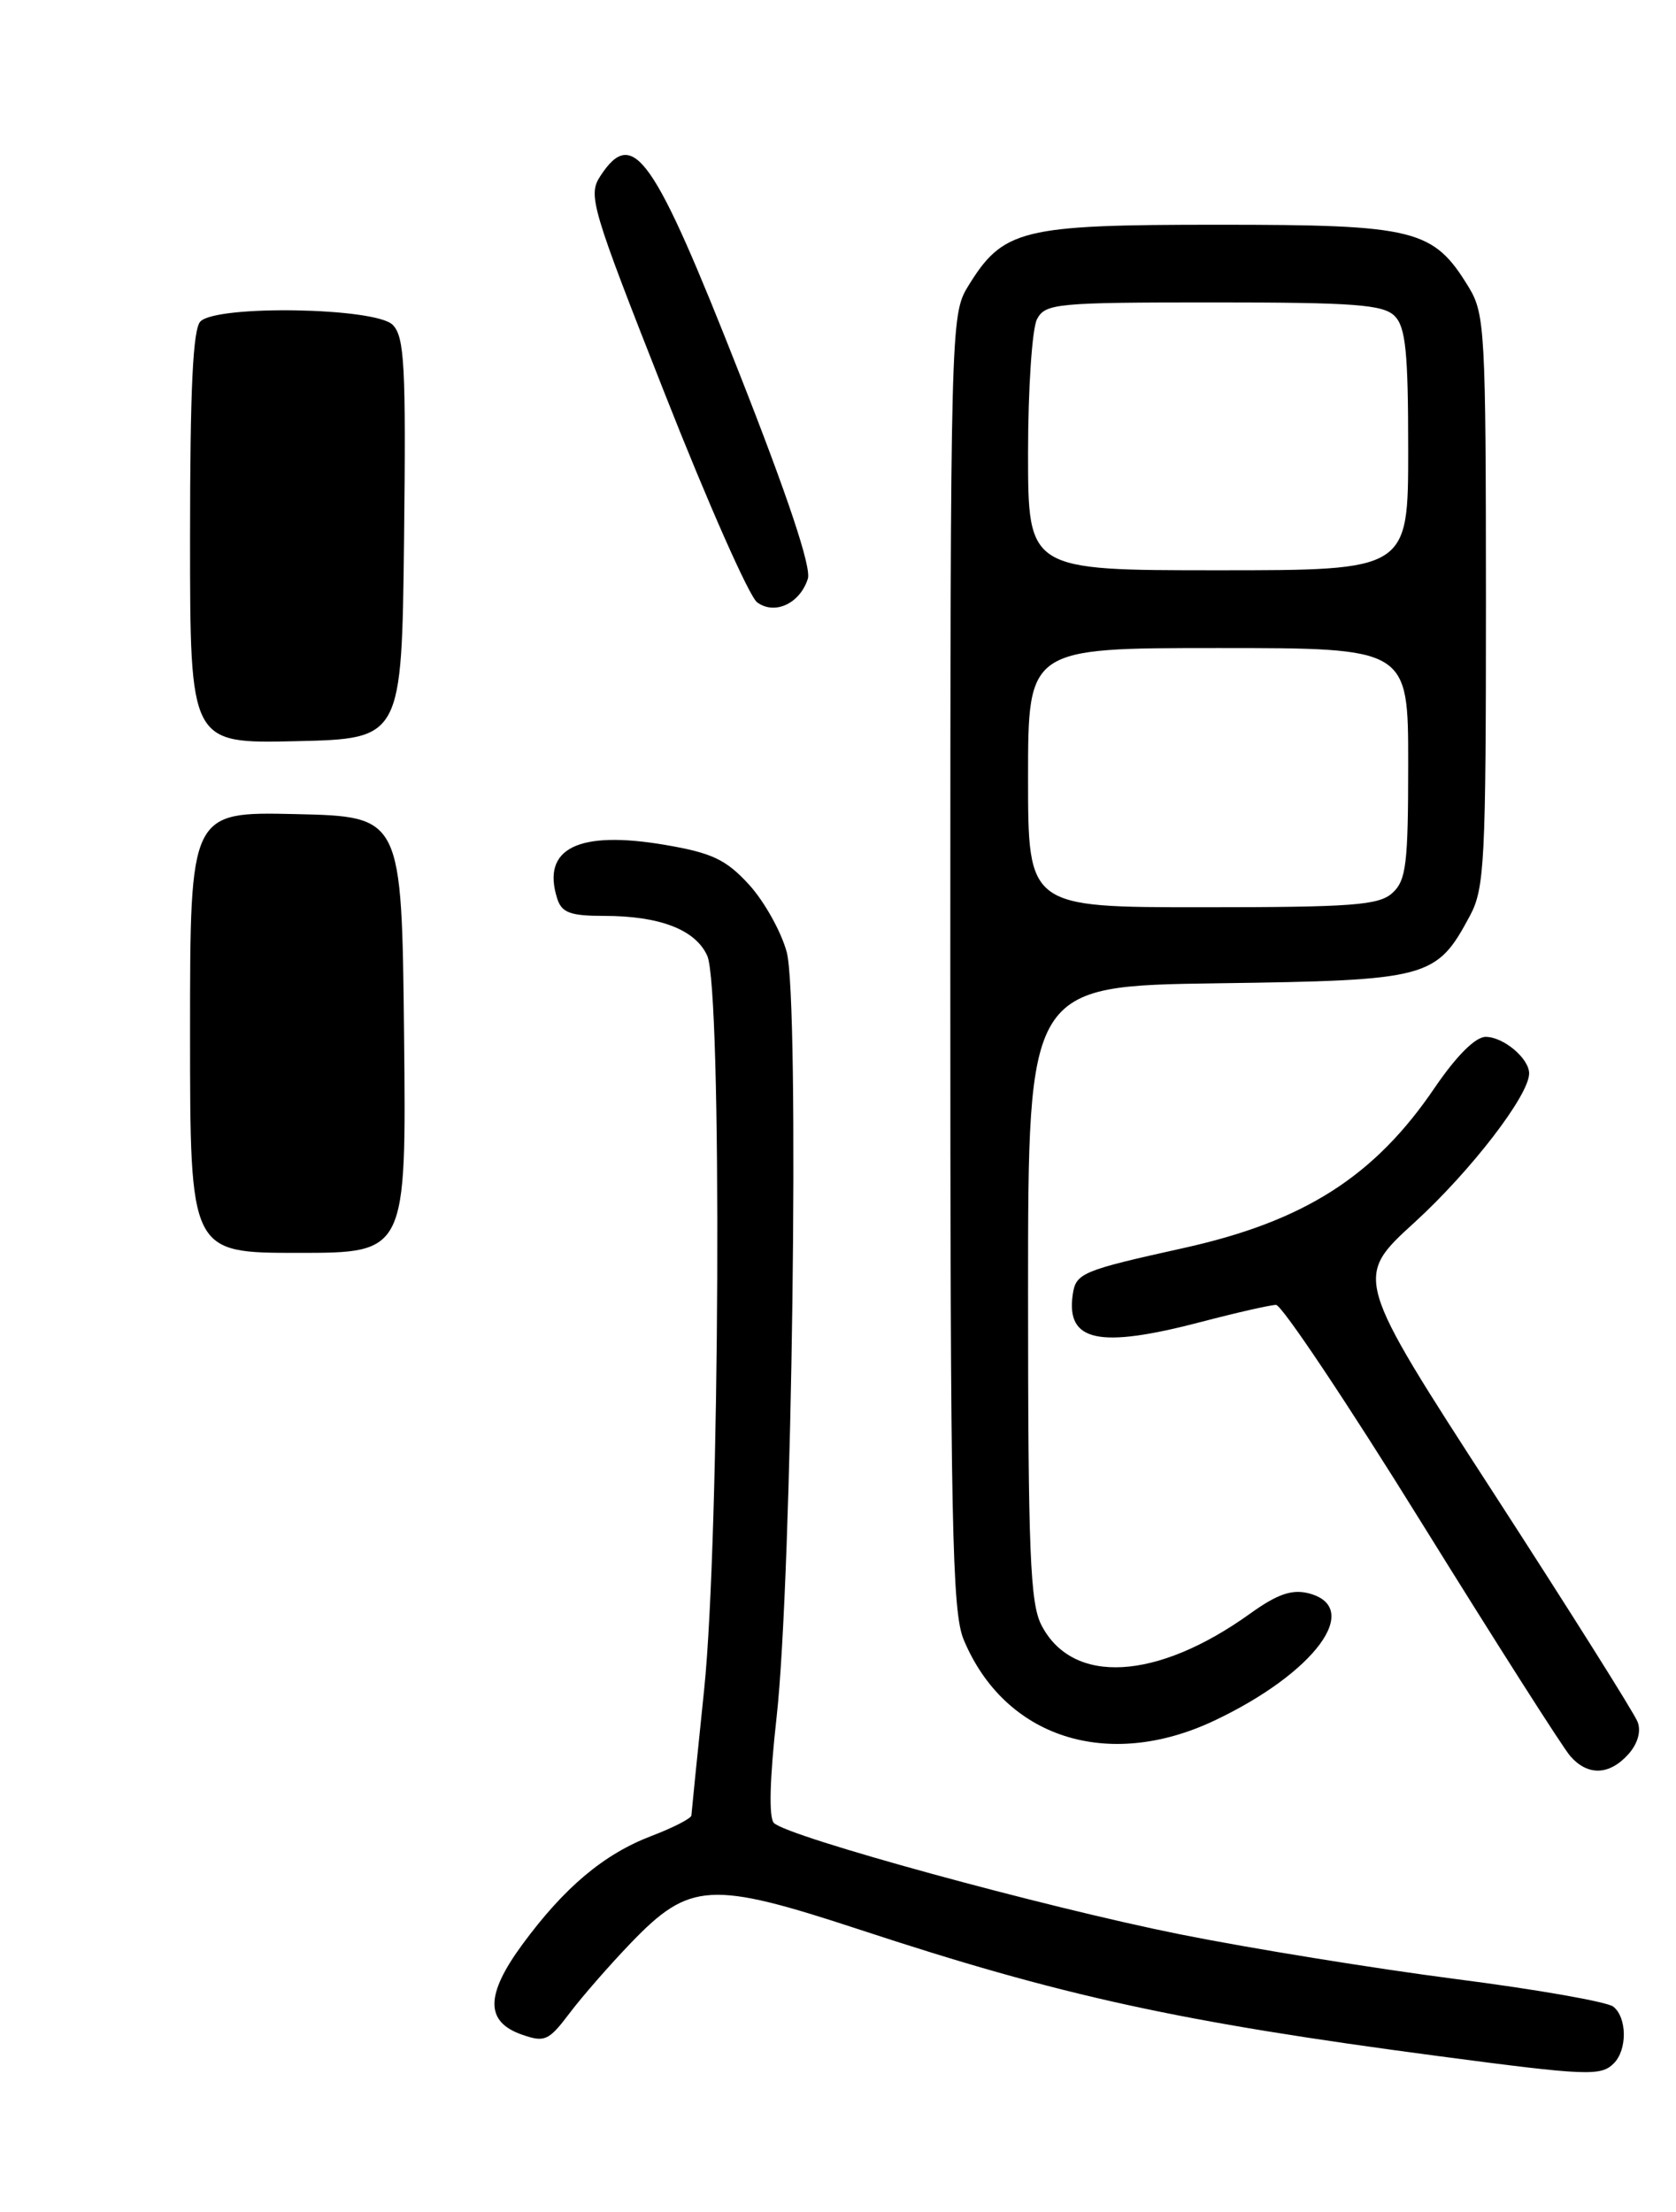<?xml version="1.0" encoding="UTF-8" standalone="no"?>
<!DOCTYPE svg PUBLIC "-//W3C//DTD SVG 1.1//EN" "http://www.w3.org/Graphics/SVG/1.1/DTD/svg11.dtd" >
<svg xmlns="http://www.w3.org/2000/svg" xmlns:xlink="http://www.w3.org/1999/xlink" version="1.1" viewBox="0 0 194 256">
 <g >
 <path fill="currentColor"
d=" M 186.80 238.80 C 188.37 237.23 188.34 233.52 186.75 232.24 C 186.06 231.68 177.85 230.24 168.50 229.04 C 159.15 227.83 144.80 225.51 136.61 223.87 C 120.84 220.71 91.18 212.58 89.58 210.98 C 88.98 210.38 89.09 205.90 89.89 198.76 C 91.70 182.60 92.58 115.75 91.06 110.17 C 90.41 107.79 88.44 104.28 86.69 102.37 C 84.03 99.47 82.42 98.71 76.97 97.78 C 66.91 96.07 62.65 98.19 64.50 104.00 C 65.02 105.63 66.01 106.00 69.92 106.00 C 76.37 106.00 80.49 107.59 81.86 110.60 C 83.60 114.40 83.33 177.89 81.51 195.50 C 80.71 203.20 80.05 209.78 80.03 210.11 C 80.01 210.45 77.93 211.52 75.39 212.49 C 69.89 214.59 65.32 218.43 60.45 225.06 C 56.18 230.88 56.16 233.99 60.40 235.47 C 63.05 236.40 63.51 236.19 65.90 233.03 C 67.33 231.13 70.53 227.46 73.02 224.87 C 79.83 217.79 82.25 217.65 99.47 223.31 C 122.85 231.01 136.47 233.99 166.50 237.96 C 183.74 240.24 185.30 240.30 186.80 238.80 Z  M 188.47 203.04 C 189.56 201.83 189.98 200.39 189.56 199.29 C 189.19 198.30 181.65 186.33 172.81 172.68 C 156.73 147.86 156.73 147.86 163.74 141.47 C 170.26 135.51 177.00 126.76 177.00 124.23 C 177.00 122.50 174.03 120.00 171.97 120.00 C 170.78 120.00 168.59 122.19 166.06 125.90 C 159.10 136.16 150.96 141.35 137.00 144.44 C 125.21 147.05 124.53 147.34 124.17 149.83 C 123.39 155.28 127.19 156.09 139.00 153.00 C 143.12 151.92 147.04 151.03 147.70 151.02 C 148.36 151.01 155.95 162.36 164.56 176.25 C 173.18 190.14 180.92 202.29 181.77 203.25 C 183.79 205.55 186.27 205.47 188.47 203.04 Z  M 140.57 199.13 C 152.21 193.62 157.83 186.00 151.44 184.39 C 149.52 183.91 147.82 184.51 144.69 186.76 C 133.89 194.51 124.15 195.05 120.55 188.09 C 119.24 185.56 119.00 179.69 119.00 149.60 C 119.00 114.11 119.00 114.11 140.93 113.80 C 165.41 113.46 166.26 113.24 170.15 105.98 C 171.84 102.82 172.00 99.74 172.00 69.52 C 171.99 38.34 171.88 36.32 170.01 33.24 C 165.90 26.51 163.89 26.01 141.00 26.01 C 118.11 26.01 116.10 26.51 111.99 33.24 C 110.06 36.42 110.01 38.43 110.00 111.28 C 110.00 176.52 110.20 186.54 111.55 189.77 C 116.29 201.12 128.22 204.97 140.57 199.13 Z  M 93.51 66.98 C 93.93 65.66 91.20 57.47 85.54 43.11 C 75.63 17.93 73.28 14.60 69.50 20.36 C 68.03 22.60 68.41 23.90 76.97 45.61 C 81.93 58.20 86.73 69.05 87.64 69.71 C 89.67 71.21 92.59 69.86 93.51 66.98 Z  M 22.00 119.47 C 22.00 93.94 22.00 93.94 34.25 94.22 C 46.50 94.50 46.50 94.50 46.77 119.75 C 47.03 145.00 47.03 145.00 34.52 145.00 C 22.00 145.00 22.00 145.00 22.00 119.47 Z  M 22.00 62.23 C 22.00 45.03 22.33 38.07 23.20 37.20 C 25.13 35.27 43.45 35.59 45.45 37.59 C 46.82 38.97 47.00 42.27 46.77 62.34 C 46.50 85.50 46.50 85.50 34.25 85.78 C 22.00 86.06 22.00 86.06 22.00 62.23 Z  M 119.00 90.00 C 119.00 75.00 119.00 75.00 141.00 75.00 C 163.00 75.00 163.00 75.00 163.00 88.35 C 163.00 100.00 162.77 101.90 161.17 103.35 C 159.60 104.77 156.54 105.00 139.17 105.00 C 119.00 105.00 119.00 105.00 119.00 90.00 Z  M 119.00 52.43 C 119.00 44.97 119.47 38.00 120.04 36.93 C 121.00 35.12 122.31 35.00 140.46 35.00 C 156.76 35.00 160.11 35.25 161.43 36.57 C 162.71 37.85 163.00 40.74 163.00 52.07 C 163.00 66.00 163.00 66.00 141.00 66.00 C 119.00 66.00 119.00 66.00 119.00 52.43 Z "/>
</g>
</svg>